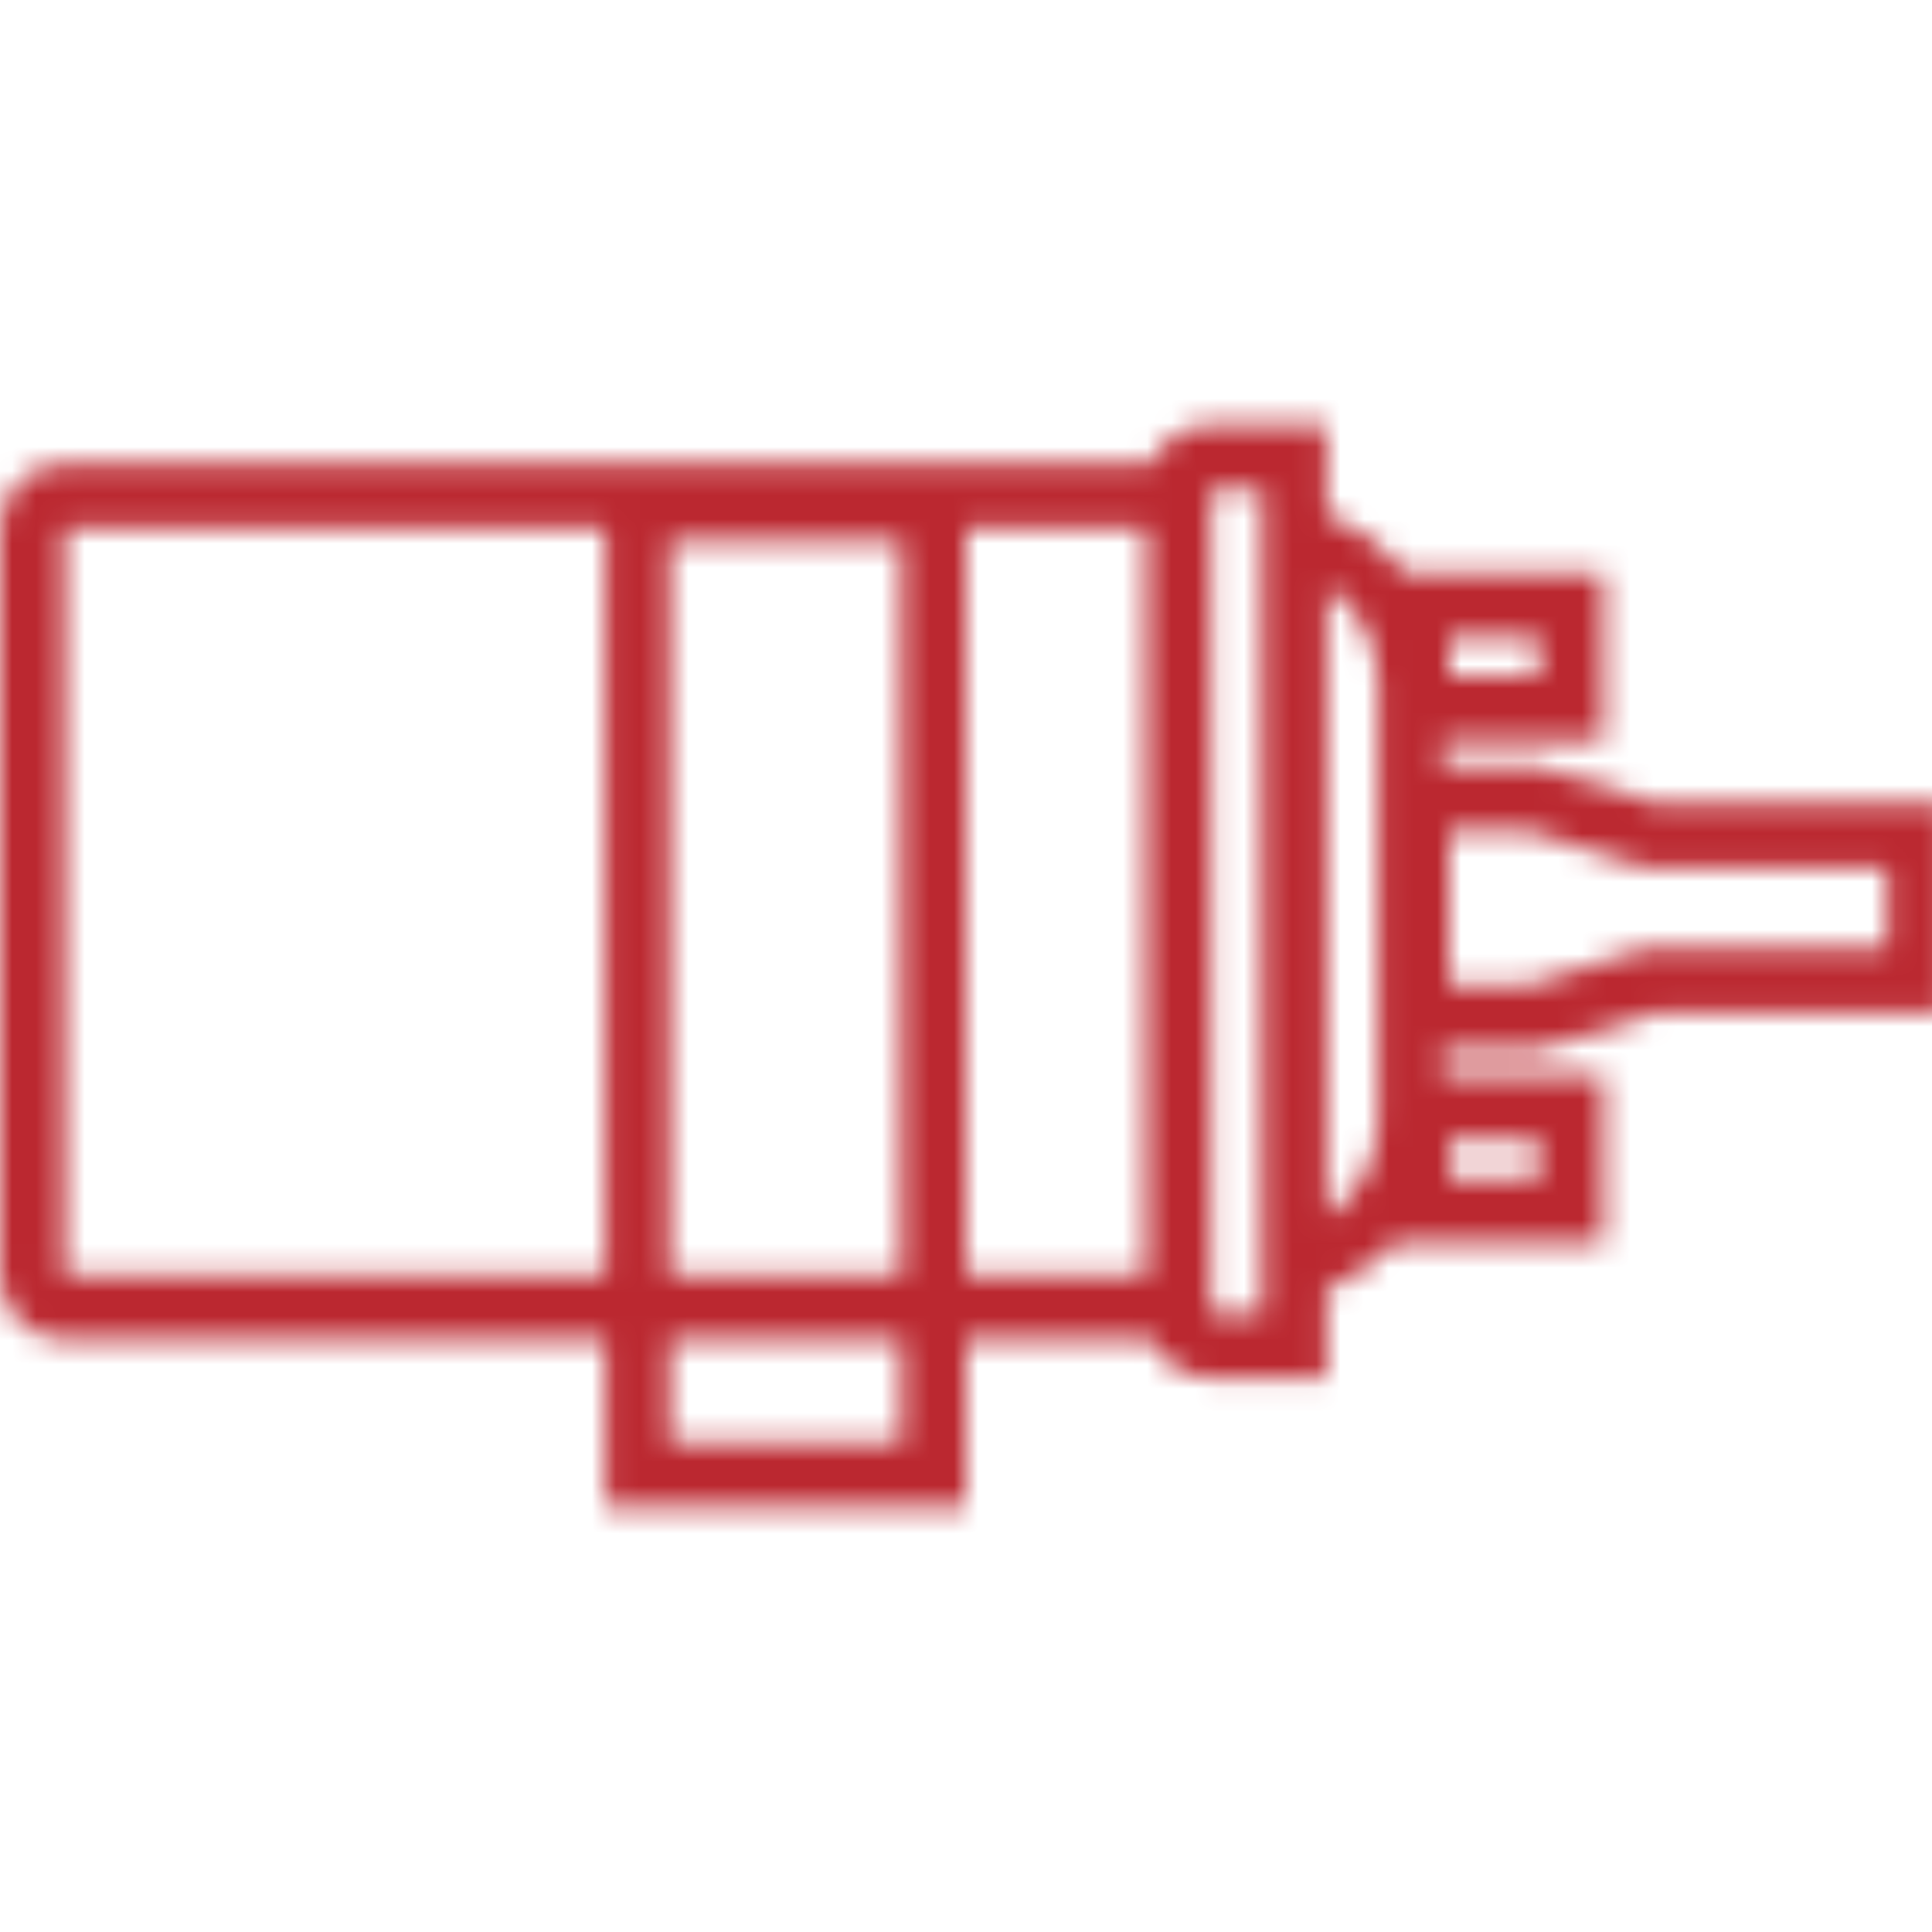 <svg width="80" height="80" viewBox="0 0 80 80" fill="none" xmlns="http://www.w3.org/2000/svg">
<rect x="0" y="0" width="80" height="80" fill="#333333" stroke="none"/>
<g clip-path="url(#clip0)">
<rect width="80" height="80" fill="white"/>
<mask id="mask0" style="mask-type:alpha" maskUnits="userSpaceOnUse" x="0" y="17" width="81" height="46">
<path fill-rule="evenodd" clip-rule="evenodd" d="M40 55.467H47.689C48.1 56.409 49.04 57.067 50.133 57.067H54.933V53.376C56.016 52.962 56.978 52.303 57.751 51.467H66.4V44.533H59.733V43.467H63.467H63.672L63.867 43.405L68.472 41.956H79.467H80.8V40.622V37.6V34.578V33.244H79.467H68.472L63.867 31.795L63.672 31.733H63.467H59.733V30.667H66.4V23.733H58.2C57.366 22.643 56.237 21.789 54.933 21.291V17.6H50.133C49.04 17.6 48.1 18.258 47.688 19.2H2.667C1.194 19.2 0 20.394 0 21.867V52.8C0 54.273 1.194 55.467 2.667 55.467H25.067V62.4H40V55.467ZM40 52.8H47.467V21.867H40V52.8ZM25.067 21.867H2.667V52.8H25.067V21.867ZM27.733 52.8V22.4H37.333V52.8H27.733ZM27.733 55.467H37.333V59.733H27.733V55.467ZM63.262 40.8H60V37.6V34.4H63.262L67.866 35.85L68.062 35.911H68.267H78.133V37.6V39.289H68.267H68.062L67.866 39.35L63.262 40.8ZM52.267 20.267H50.133V54.4H52.267V20.267ZM54.933 50.392V24.275C56.22 25.136 57.067 26.603 57.067 28.267V46.4C57.067 48.063 56.22 49.531 54.933 50.392ZM60 26.4V28H63.733V26.4H60ZM60 48.8V47.2H63.733V48.8H60Z" fill="#9A9A9A"/>
</mask>
<g mask="url(#mask0)">
<rect width="80" height="80" fill="#BB2830"/>
</g>
</g>
<defs>
<clipPath id="clip0">
<rect width="80" height="80" fill="white"/>
</clipPath>
</defs>
</svg>
